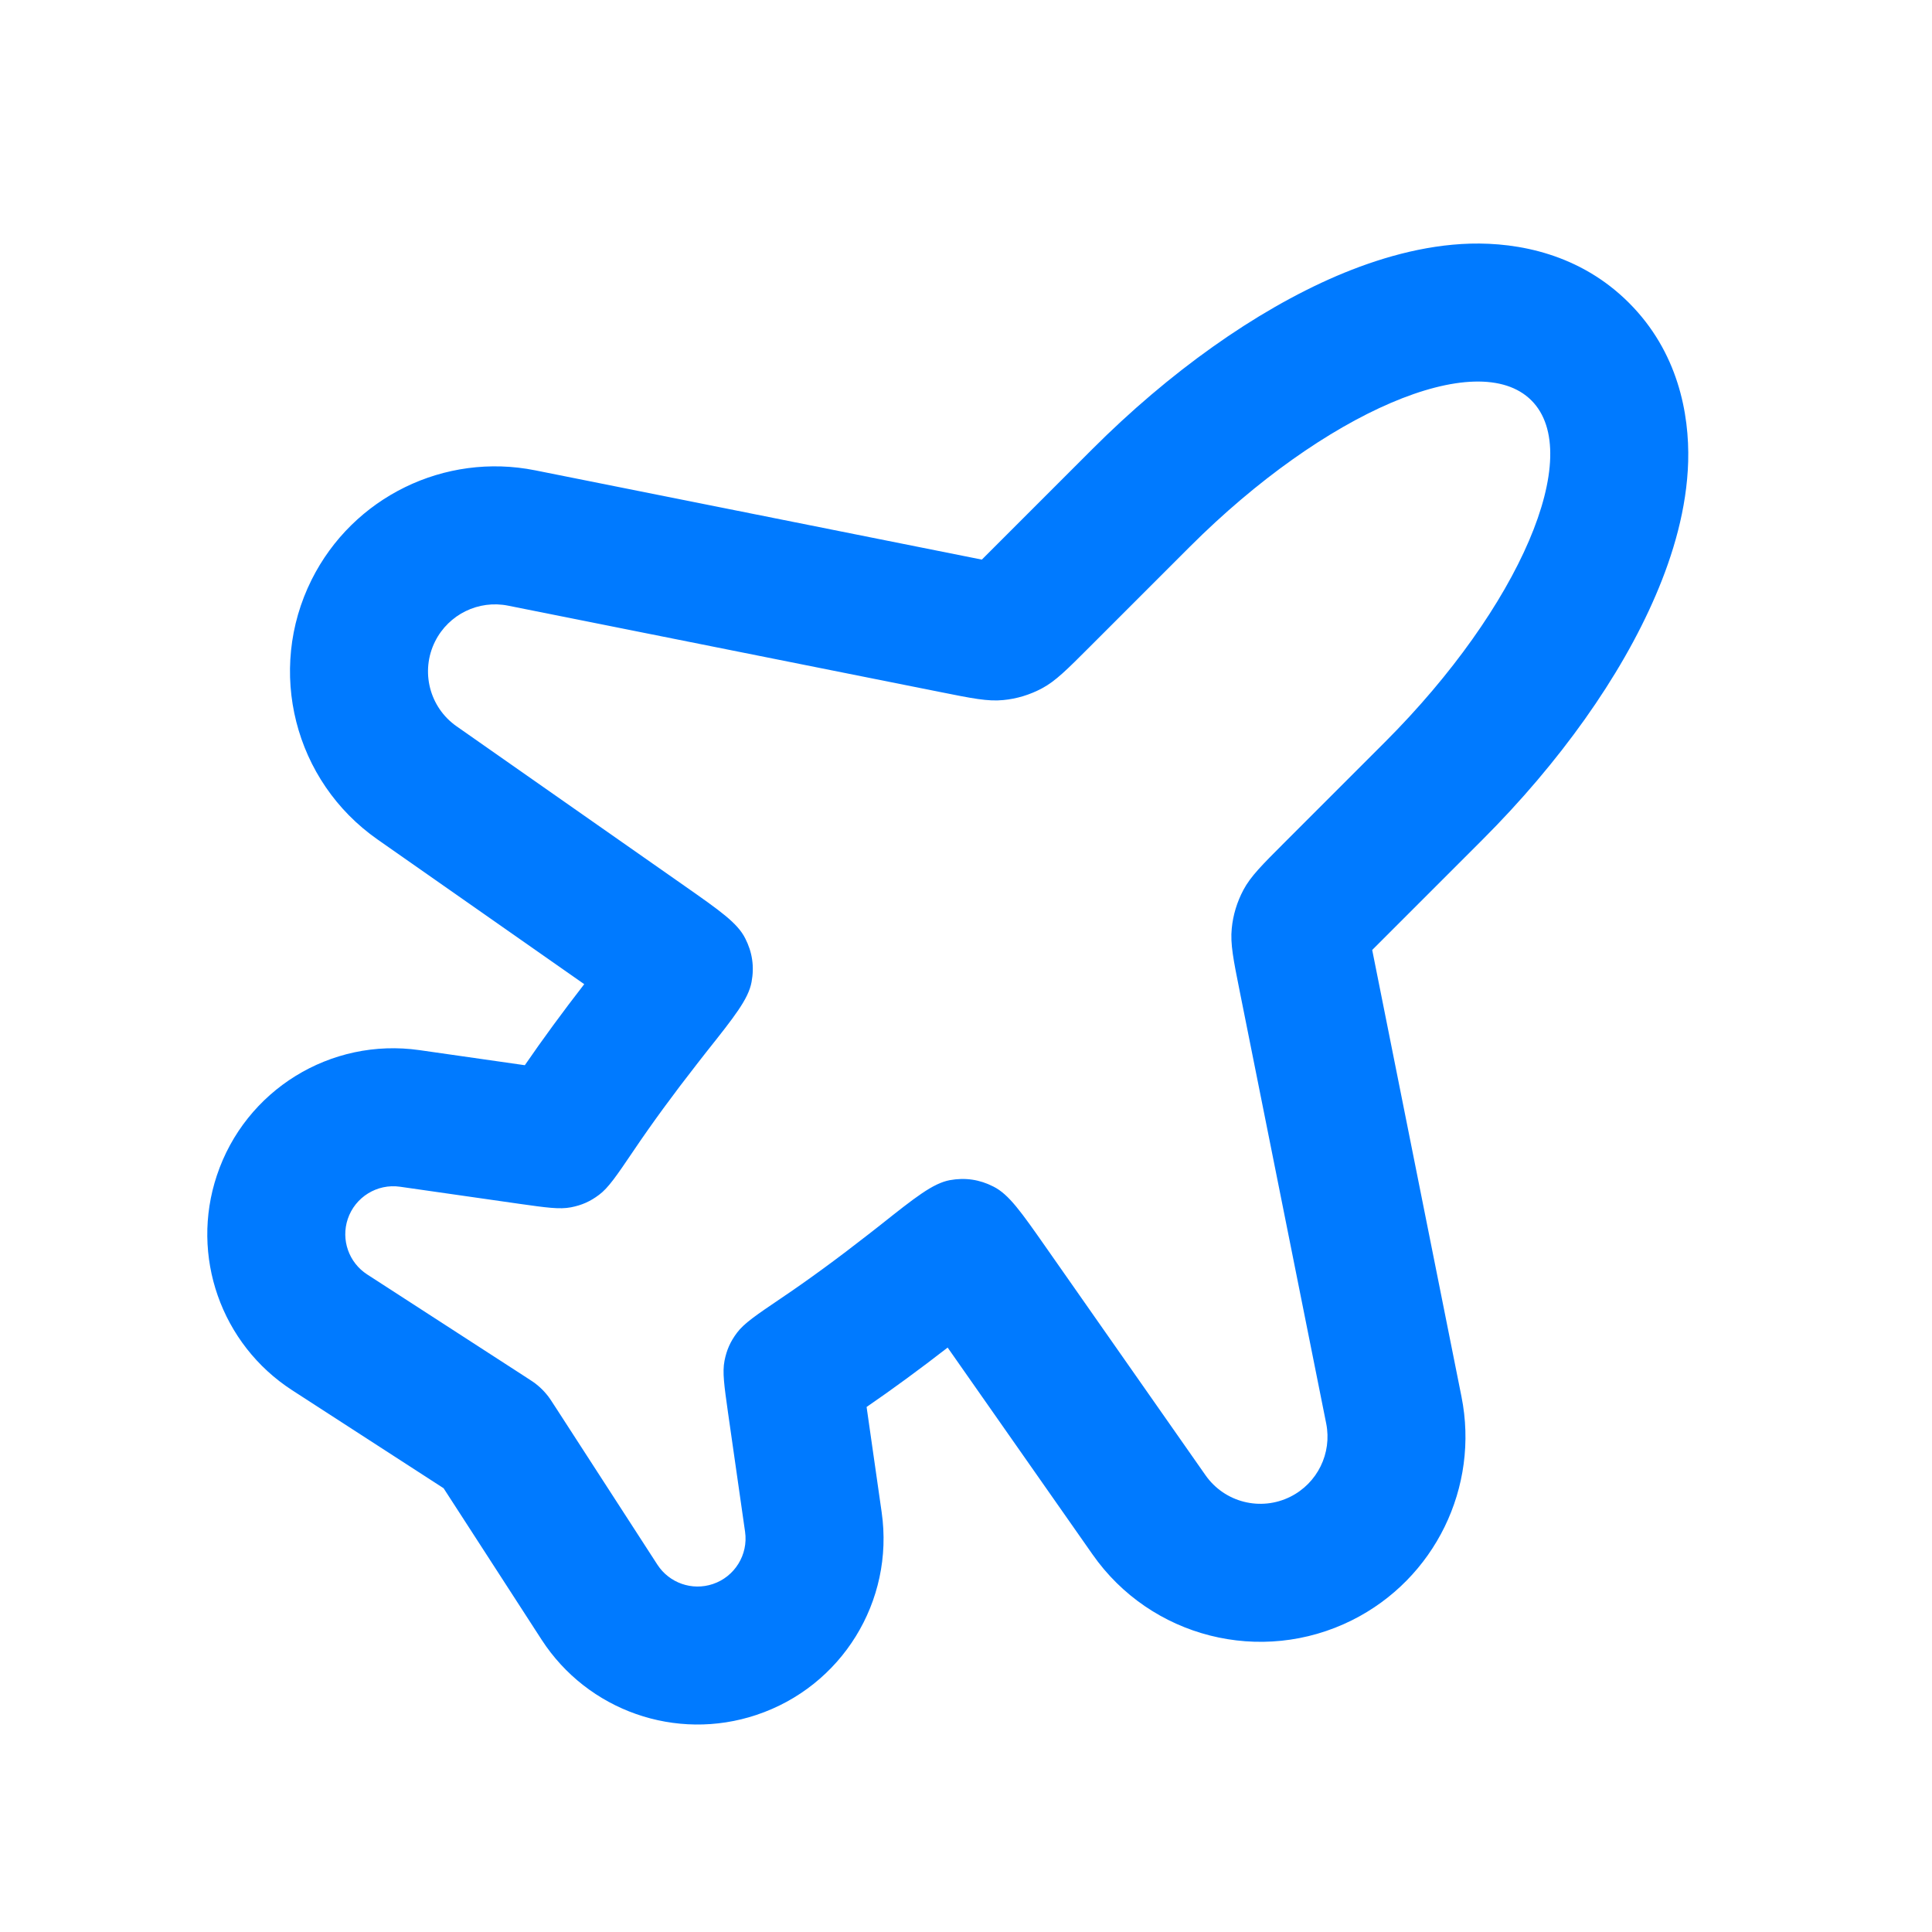 <svg width="20" height="20" viewBox="0 0 20 20" fill="none" xmlns="http://www.w3.org/2000/svg">
    <defs>
        <clipPath id="clip0_5284_257035">
            <rect width="20" height="20" fill="white" />
        </clipPath>
    </defs>
    <g clip-path="url(#clip0_5284_257035)">
        <path fill-rule="evenodd" clip-rule="evenodd"
            d="M5.377 12.462C5.654 12.501 5.793 12.521 5.911 12.498C6.023 12.476 6.109 12.438 6.201 12.369C6.298 12.297 6.384 12.17 6.556 11.916C6.75 11.628 6.973 11.324 7.22 11.008C7.251 10.969 7.282 10.929 7.313 10.889C7.603 10.524 7.748 10.341 7.78 10.166C7.81 10.006 7.788 9.857 7.714 9.713C7.634 9.554 7.452 9.427 7.088 9.172L4.727 7.519C4.445 7.322 4.35 6.948 4.504 6.64C4.644 6.36 4.954 6.208 5.261 6.27L9.734 7.164C10.063 7.23 10.227 7.263 10.386 7.247C10.526 7.234 10.662 7.192 10.786 7.126C10.927 7.051 11.045 6.932 11.282 6.695L12.317 5.66C13.712 4.266 15.295 3.587 15.853 4.145C16.411 4.703 15.732 6.286 14.338 7.681L13.303 8.716C13.066 8.953 12.947 9.071 12.872 9.212C12.806 9.336 12.764 9.472 12.751 9.612C12.735 9.771 12.768 9.935 12.834 10.264L13.729 14.737C13.79 15.044 13.638 15.354 13.358 15.494C13.05 15.648 12.676 15.553 12.479 15.271L10.826 12.91C10.571 12.546 10.444 12.364 10.285 12.284C10.141 12.21 9.992 12.188 9.832 12.217C9.657 12.25 9.474 12.395 9.109 12.685C9.069 12.716 9.029 12.747 8.99 12.778C8.674 13.025 8.37 13.248 8.082 13.442C7.828 13.614 7.701 13.7 7.629 13.797C7.56 13.889 7.522 13.975 7.5 14.087C7.477 14.205 7.497 14.344 7.536 14.621L7.713 15.857C7.747 16.094 7.606 16.322 7.379 16.398C7.164 16.47 6.928 16.387 6.805 16.197L5.758 14.579C5.708 14.502 5.684 14.463 5.654 14.429C5.628 14.398 5.6 14.37 5.569 14.344C5.535 14.314 5.496 14.29 5.419 14.24L3.801 13.193C3.611 13.07 3.528 12.834 3.6 12.619C3.676 12.392 3.904 12.251 4.141 12.285L5.377 12.462ZM4.343 10.871C3.422 10.739 2.539 11.285 2.245 12.168C1.967 13 2.288 13.915 3.025 14.392L4.592 15.406L5.606 16.973C6.083 17.71 6.998 18.031 7.83 17.753C8.713 17.459 9.259 16.576 9.127 15.655L8.971 14.565C9.243 14.378 9.524 14.172 9.81 13.95L11.309 16.09C11.912 16.953 13.056 17.242 13.997 16.772C14.853 16.344 15.317 15.395 15.129 14.457L14.205 9.834L15.348 8.691C16.141 7.898 16.778 7.007 17.14 6.162C17.32 5.743 17.462 5.266 17.476 4.777C17.489 4.283 17.37 3.642 16.863 3.135C16.356 2.628 15.715 2.509 15.221 2.522C14.732 2.536 14.255 2.678 13.836 2.857C12.991 3.22 12.1 3.857 11.307 4.65L10.164 5.793L5.541 4.869C4.603 4.681 3.654 5.145 3.226 6.001C2.756 6.942 3.045 8.086 3.908 8.69L6.048 10.188C5.826 10.474 5.62 10.755 5.433 11.027L4.343 10.871Z"
            fill="#007AFF" />
    </g>
</svg>

